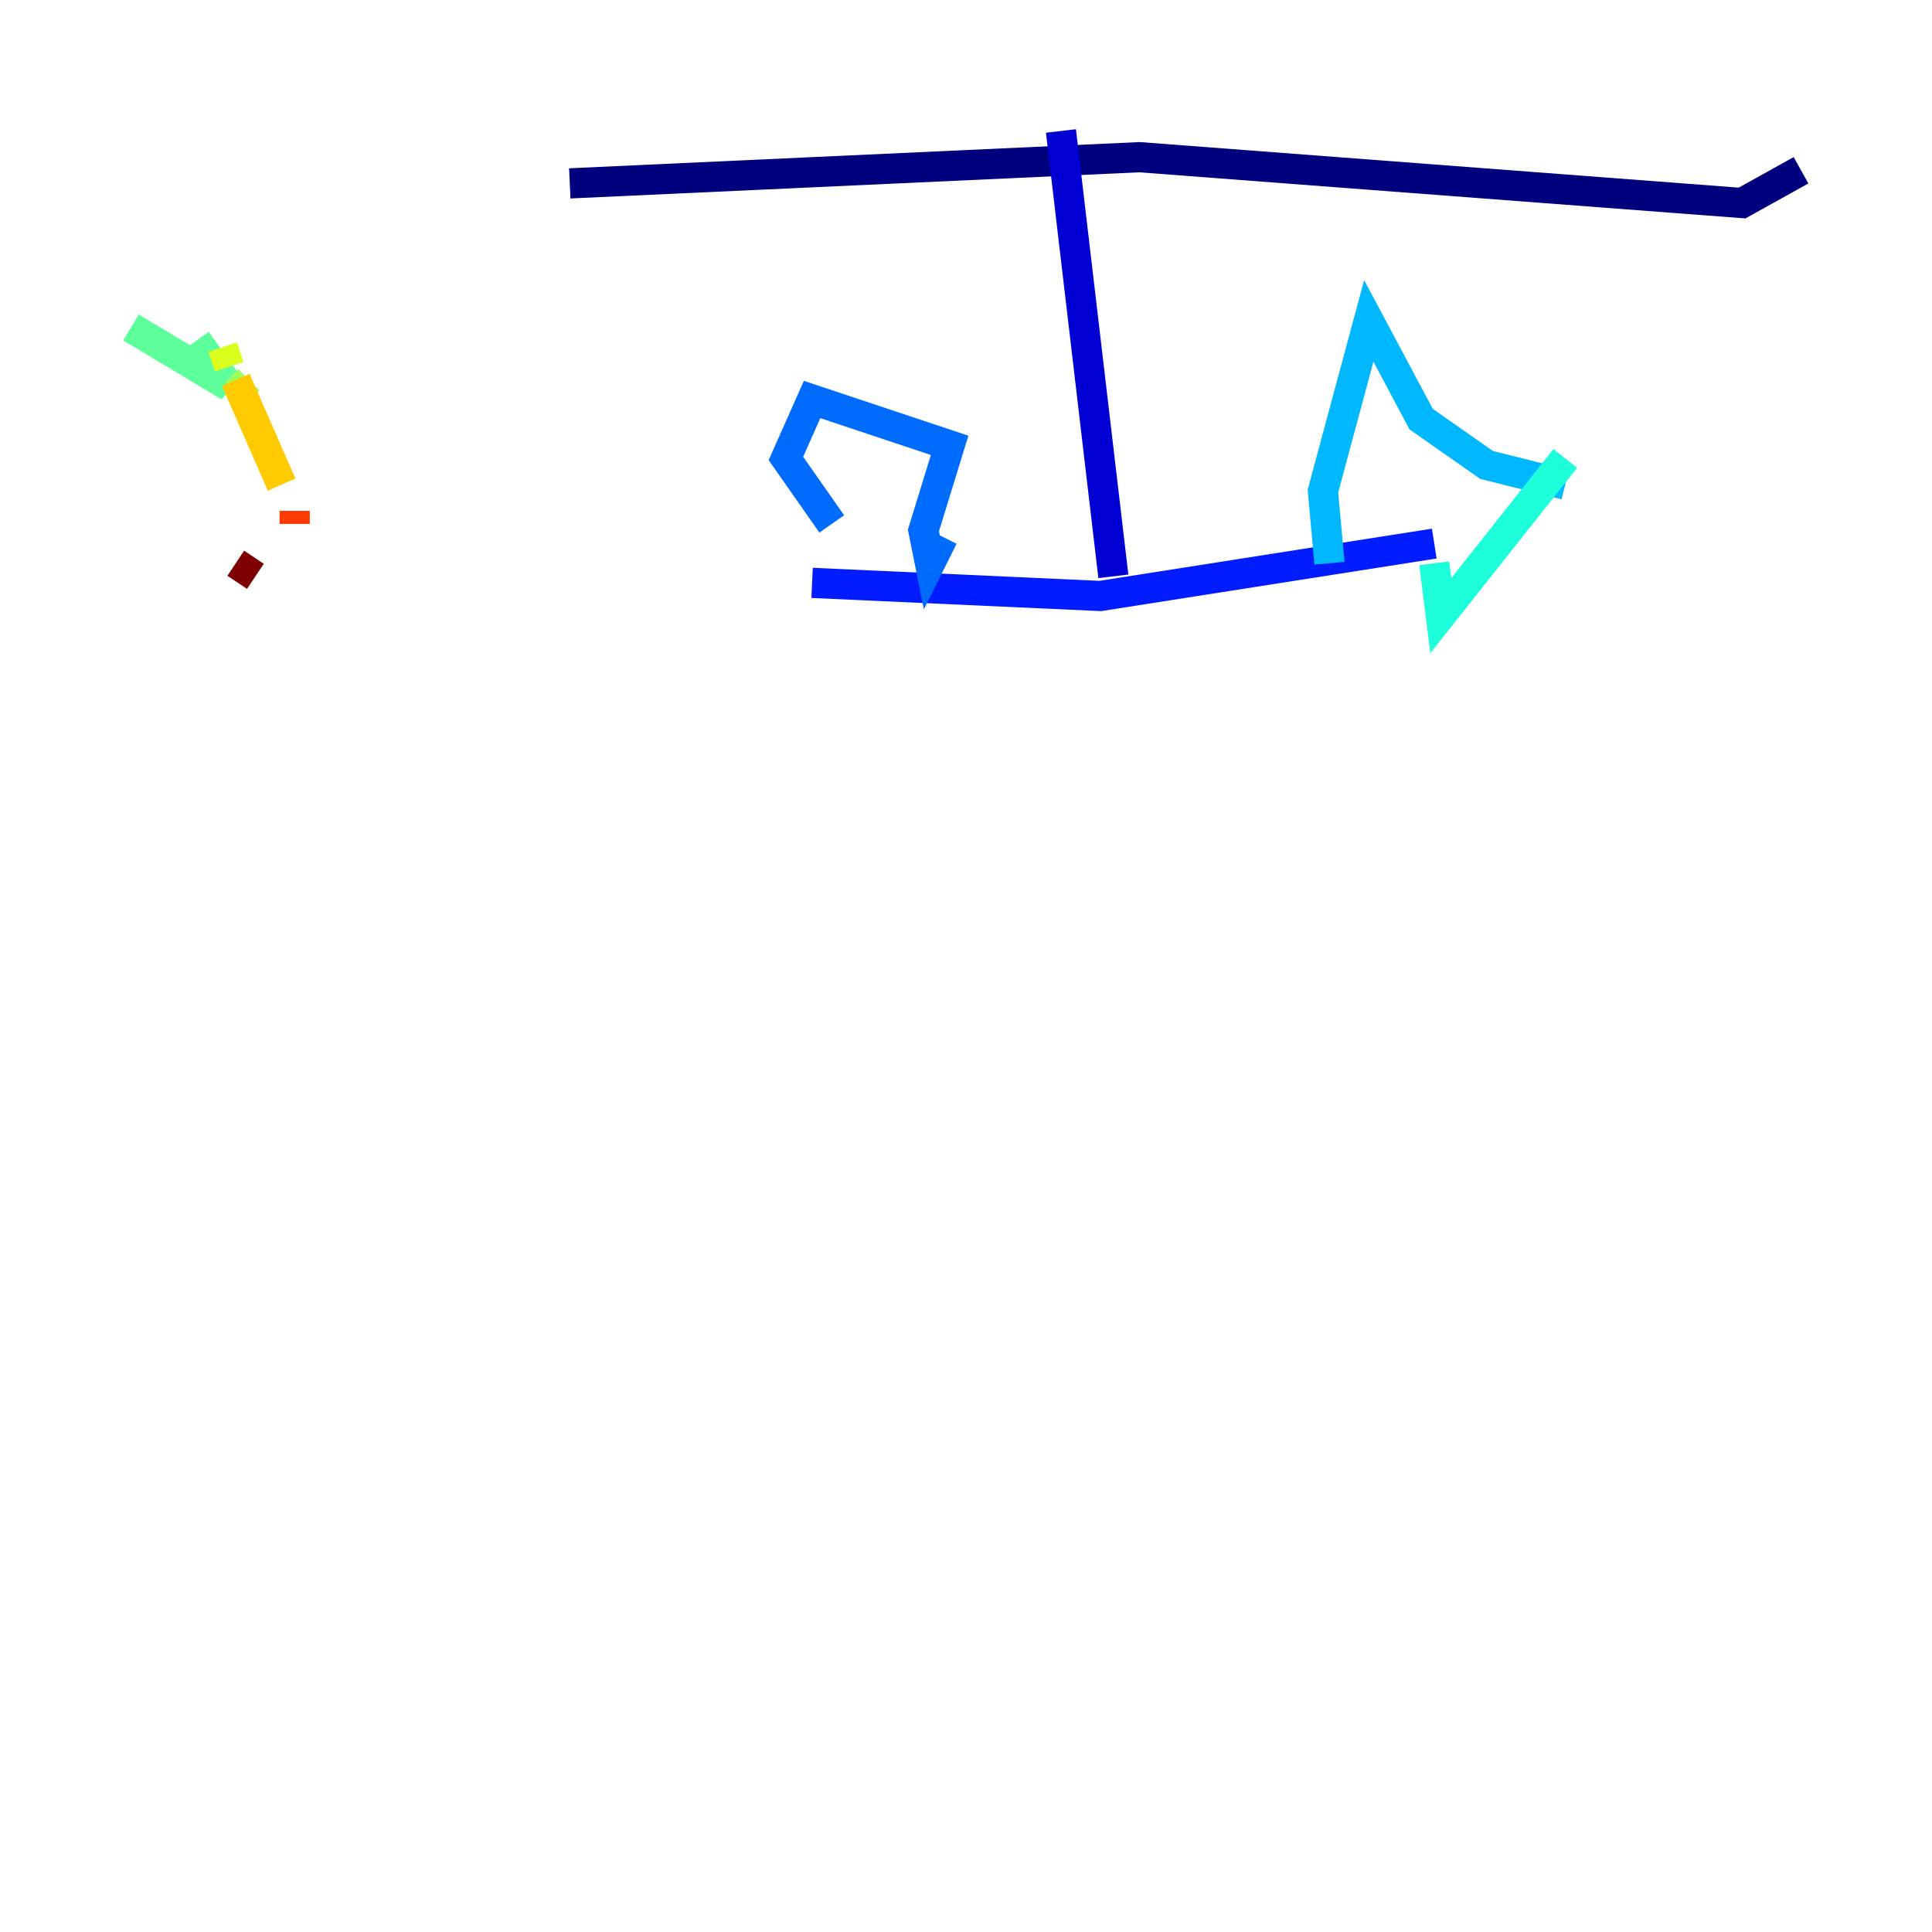 <?xml version="1.0" encoding="utf-8" ?>
<svg baseProfile="tiny" height="128" version="1.2" viewBox="0,0,128,128" width="128" xmlns="http://www.w3.org/2000/svg" xmlns:ev="http://www.w3.org/2001/xml-events" xmlns:xlink="http://www.w3.org/1999/xlink"><defs /><polyline fill="none" points="37.749,12.149 75.498,10.414 115.417,13.451 119.322,11.281" stroke="#00007f" stroke-width="2" /><polyline fill="none" points="70.291,8.678 73.763,38.183" stroke="#0000d5" stroke-width="2" /><polyline fill="none" points="53.803,38.617 72.895,39.485 95.024,36.014" stroke="#001cff" stroke-width="2" /><polyline fill="none" points="55.105,34.712 52.068,30.373 53.803,26.468 62.915,29.505 61.18,35.146 61.614,37.315 62.481,35.58" stroke="#006cff" stroke-width="2" /><polyline fill="none" points="88.081,37.315 87.647,32.542 90.685,21.261 94.156,27.77 98.495,30.807 103.702,32.108" stroke="#00b8ff" stroke-width="2" /><polyline fill="none" points="103.702,30.373 95.458,40.786 95.024,37.315" stroke="#1cffda" stroke-width="2" /><polyline fill="none" points="8.678,21.695 15.186,25.6 13.017,22.563 15.186,25.6" stroke="#5cff9a" stroke-width="2" /><polyline fill="none" points="15.62,26.034 16.488,25.166" stroke="#9aff5c" stroke-width="2" /><polyline fill="none" points="14.752,22.997 15.186,24.298" stroke="#daff1c" stroke-width="2" /><polyline fill="none" points="15.62,25.166 18.658,32.108" stroke="#ffcb00" stroke-width="2" /><polyline fill="none" points="18.658,32.108 18.658,32.108" stroke="#ff8500" stroke-width="2" /><polyline fill="none" points="19.525,33.844 19.525,34.712" stroke="#ff3b00" stroke-width="2" /><polyline fill="none" points="15.186,42.088 15.186,42.088" stroke="#d50000" stroke-width="2" /><polyline fill="none" points="15.62,37.315 16.922,38.183" stroke="#7f0000" stroke-width="2" /></svg>